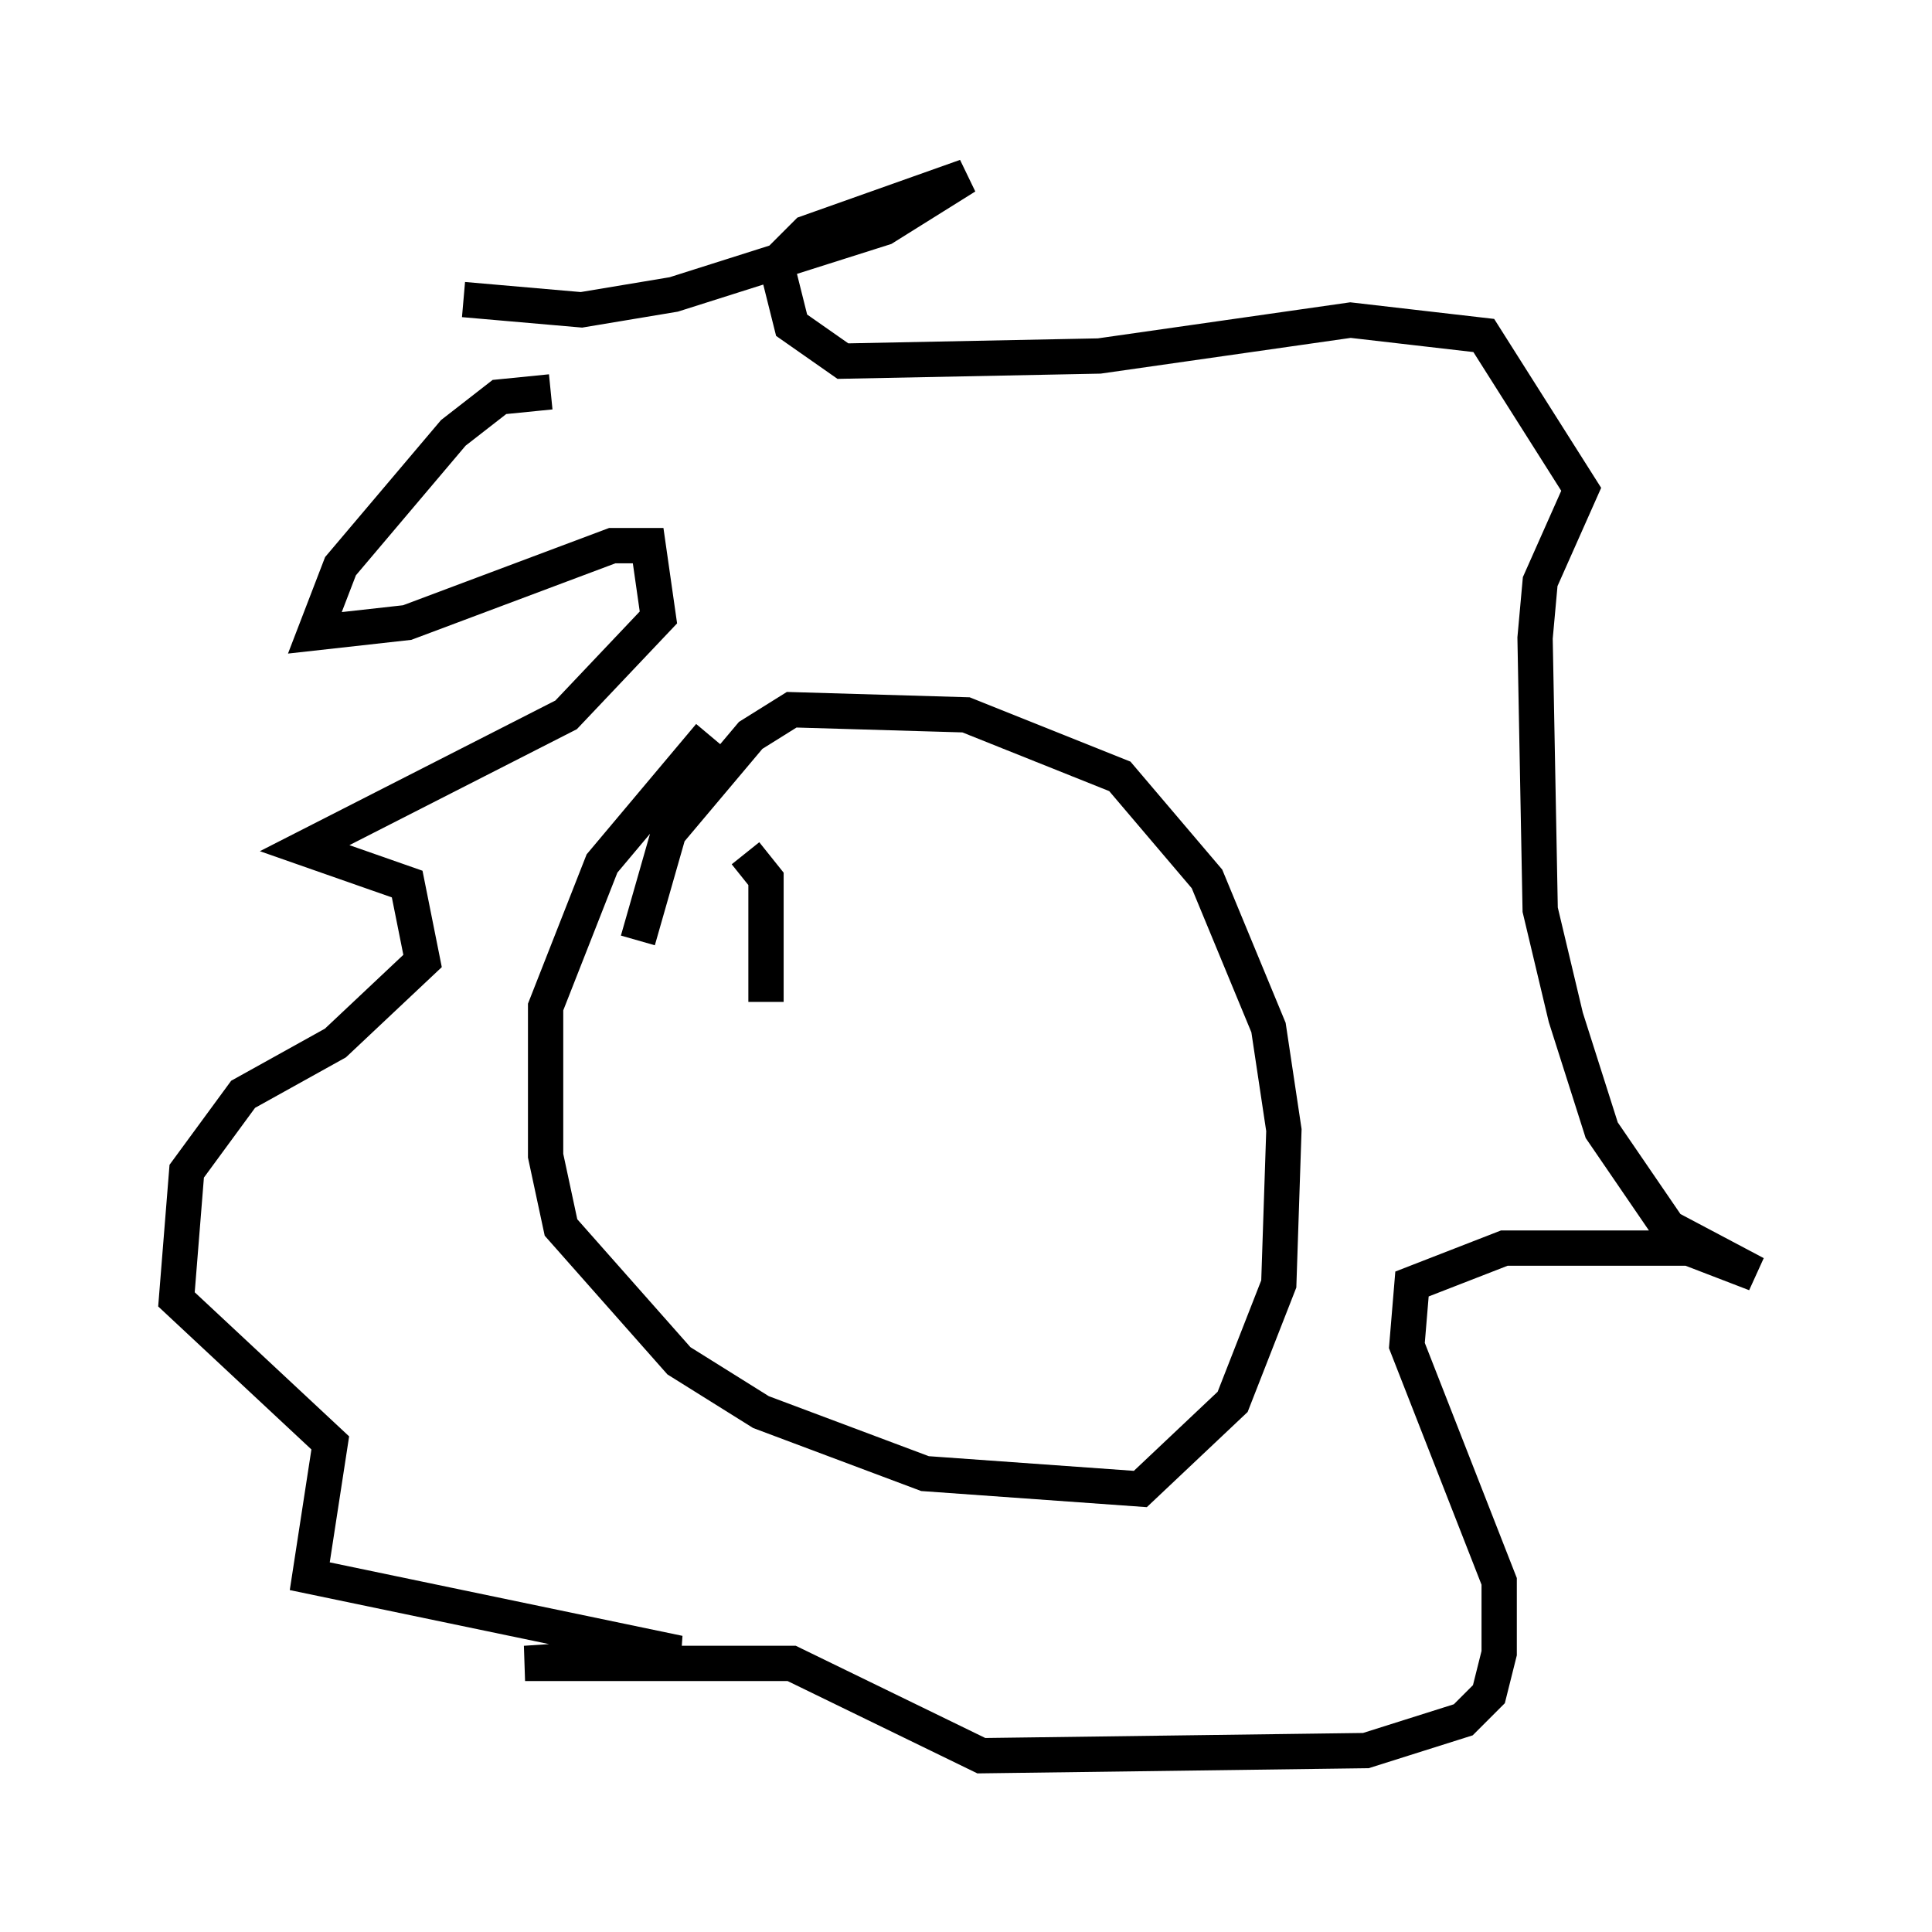 <?xml version="1.0" encoding="utf-8" ?>
<svg baseProfile="full" height="54.737" version="1.1" width="54.737" xmlns="http://www.w3.org/2000/svg" xmlns:ev="http://www.w3.org/2001/xml-events" xmlns:xlink="http://www.w3.org/1999/xlink"><defs /><rect fill="white" height="54.737" width="54.737" x="0" y="0" /><path d="M24.464, 18.218 m-4.358, 2.615 l-3.05, 3.631 -1.598, 4.067 l0.0, 4.212 0.436, 2.034 l3.341, 3.777 2.324, 1.453 l4.648, 1.743 6.101, 0.436 l2.615, -2.469 1.307, -3.341 l0.145, -4.358 -0.436, -2.905 l-1.743, -4.212 -2.469, -2.905 l-4.358, -1.743 -4.939, -0.145 l-1.162, 0.726 -2.324, 2.76 l-0.872, 3.05 m-2.469, -15.542 l-1.453, 0.145 -1.307, 1.017 l-3.196, 3.777 -0.726, 1.888 l2.615, -0.291 5.81, -2.179 l1.017, 0.0 0.291, 2.034 l-2.615, 2.76 -7.408, 3.777 l2.905, 1.017 0.436, 2.179 l-2.469, 2.324 -2.615, 1.453 l-1.598, 2.179 -0.291, 3.631 l4.358, 4.067 -0.581, 3.777 l10.458, 2.179 -4.358, 0.291 l7.553, 0.0 5.374, 2.615 l10.894, -0.145 2.76, -0.872 l0.726, -0.726 0.291, -1.162 l0.0, -2.034 -2.615, -6.682 l0.145, -1.743 2.615, -1.017 l5.229, 0.0 1.888, 0.726 l-2.469, -1.307 -1.888, -2.76 l-1.017, -3.196 -0.726, -3.05 l-0.145, -7.698 0.145, -1.598 l1.162, -2.615 -2.76, -4.358 l-3.777, -0.436 -7.117, 1.017 l-7.263, 0.145 -1.453, -1.017 l-0.436, -1.743 0.872, -0.872 l4.503, -1.598 -2.324, 1.453 l-5.955, 1.888 -2.615, 0.436 l-3.341, -0.291 m7.989, 15.687 l0.581, 0.726 0.0, 3.486 " fill="none" stroke="black" stroke-width="1" /></svg>